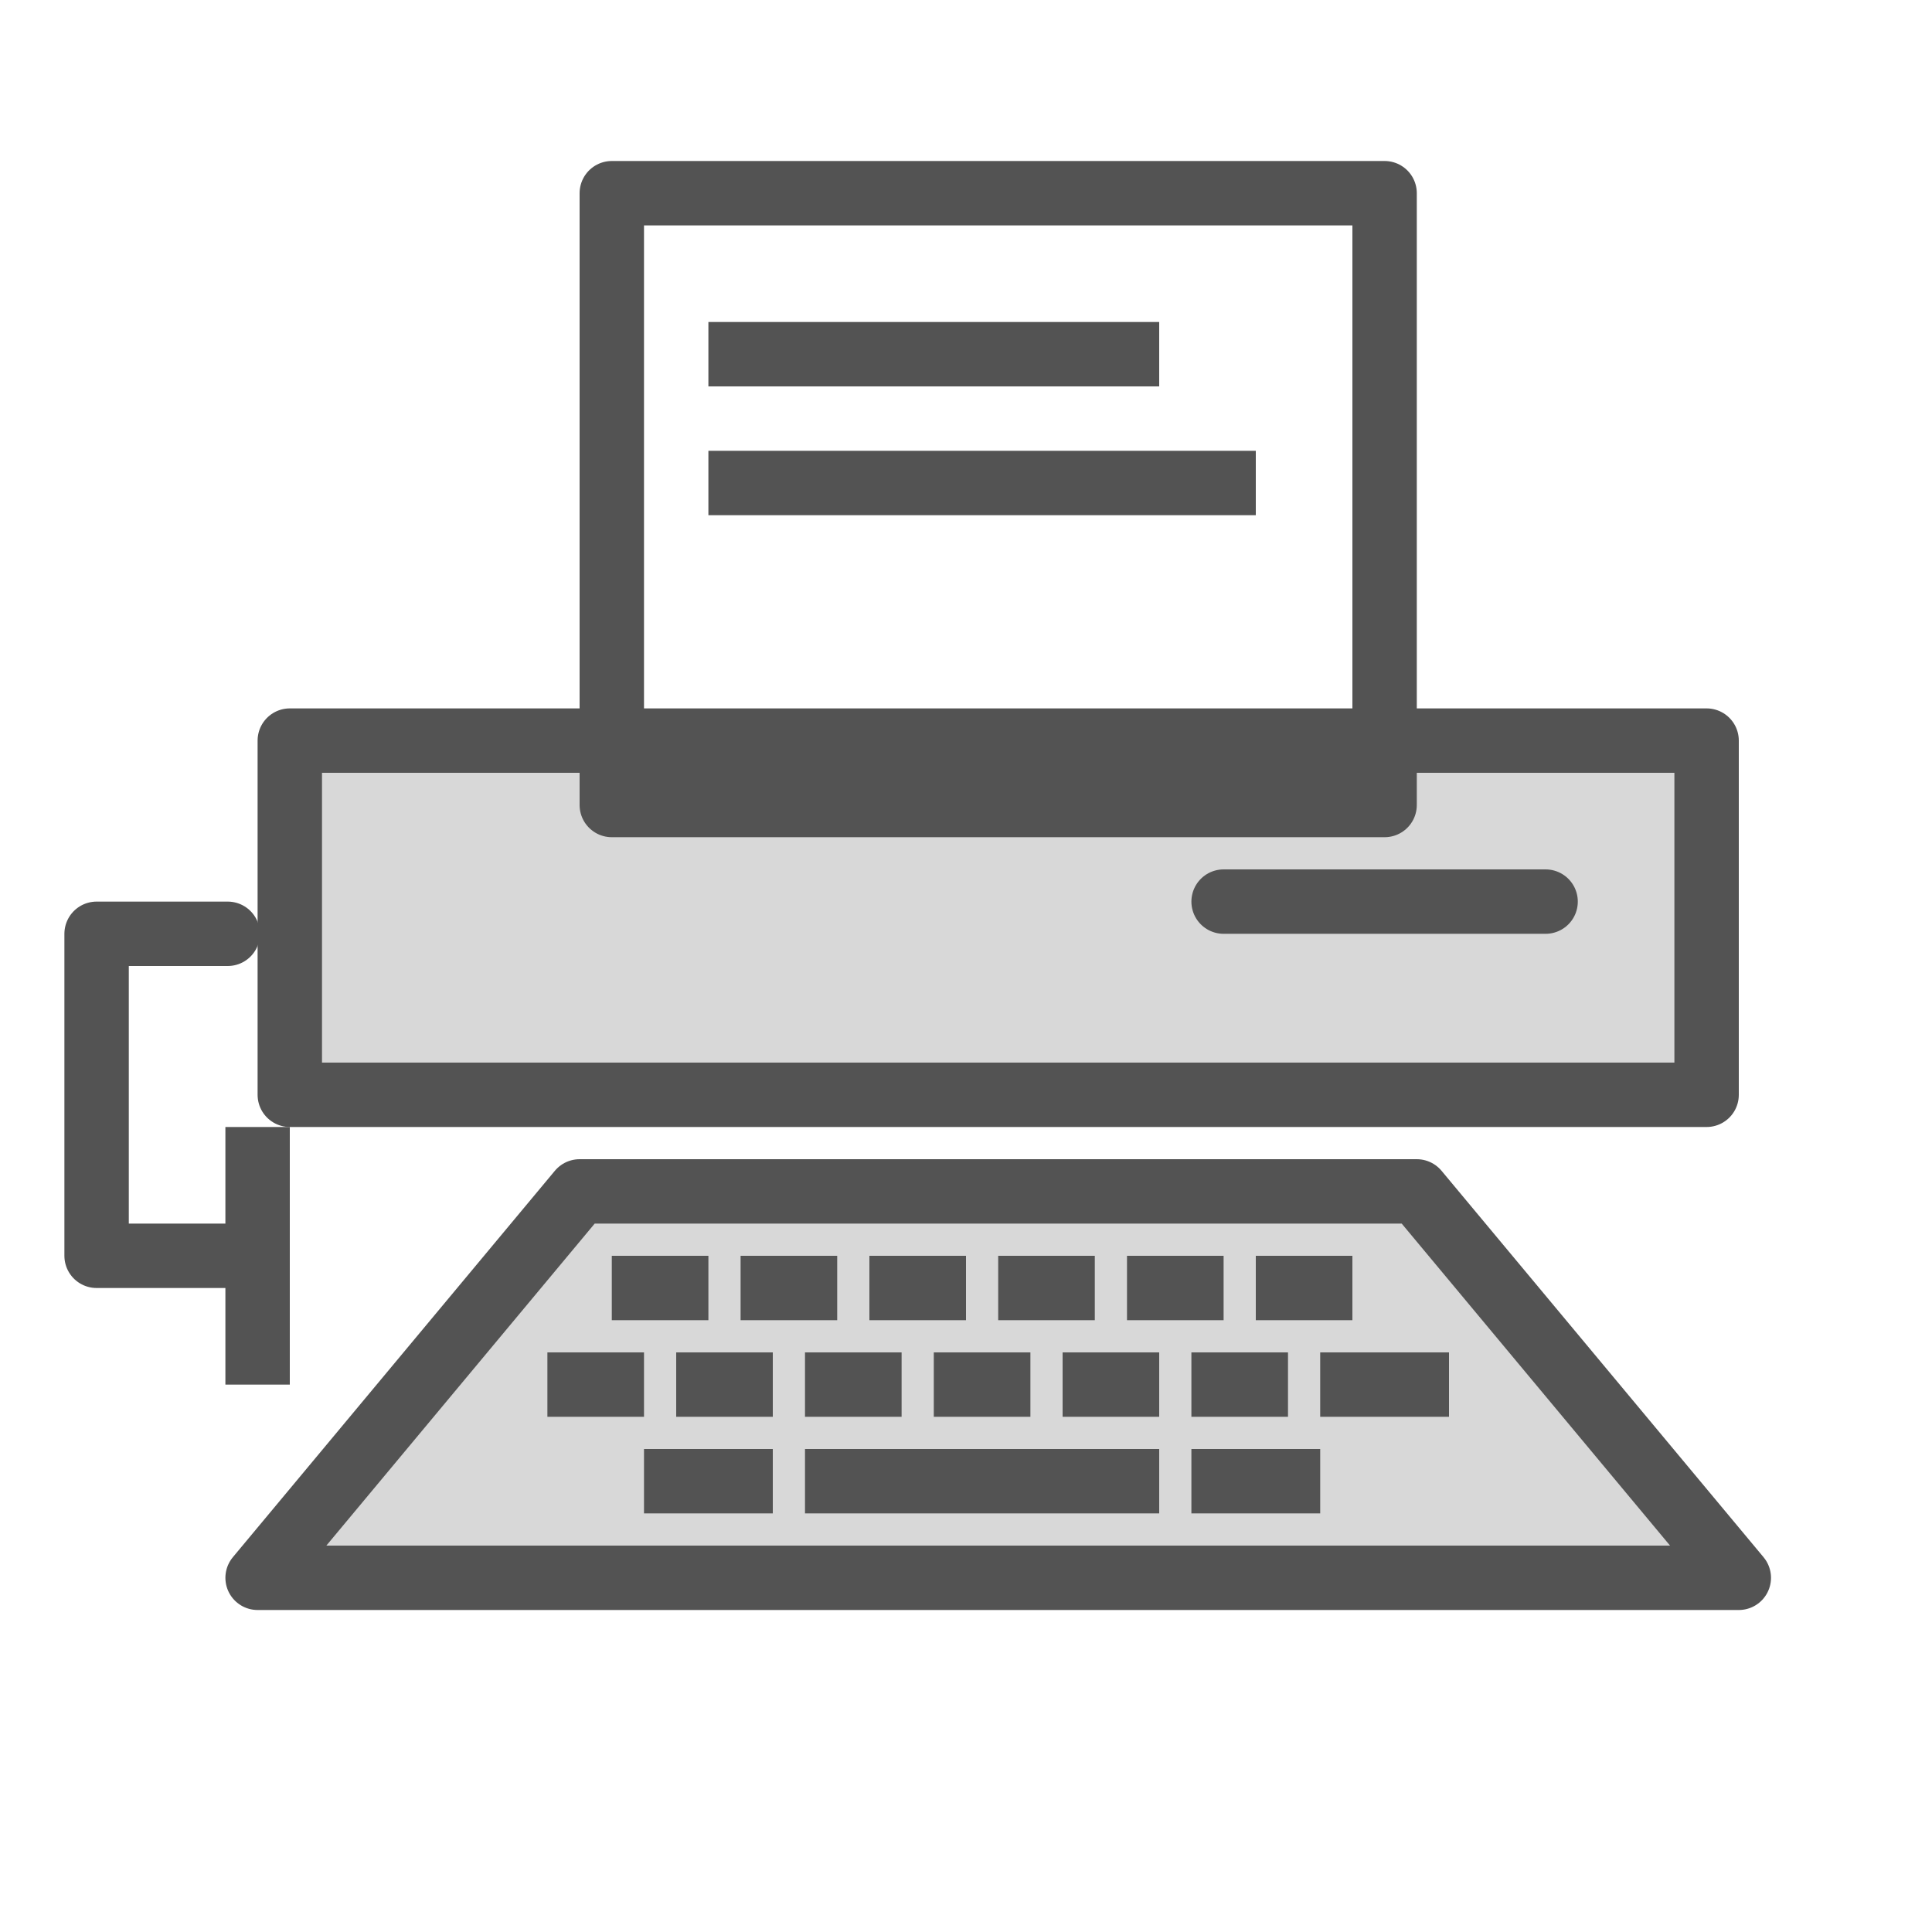 <?xml version="1.0" encoding="UTF-8" standalone="no"?>
<svg width="60px" height="60px" viewBox="0 0 60 60" version="1.1" xmlns="http://www.w3.org/2000/svg" xmlns:xlink="http://www.w3.org/1999/xlink" xmlns:sketch="http://www.bohemiancoding.com/sketch/ns">
    <!-- Generator: Sketch 3.2.2 (9983) - http://www.bohemiancoding.com/sketch -->
    <title>Typemachine</title>
    <desc>Created with Sketch.</desc>
    <defs></defs>
    <g id="filled" stroke="none" stroke-width="1" fill="none" fill-rule="evenodd" sketch:type="MSPage">
        <g id="Activities_sliced" sketch:type="MSLayerGroup" transform="translate(-120, -600)"></g>
        <g id="Activities" sketch:type="MSLayerGroup" transform="translate(-134, -601)" stroke="#535353" stroke-width="2" stroke-linejoin="round">
            <g id="Typemachine" transform="translate(137, 607)" sketch:type="MSShapeGroup">
                <rect id="Rectangle-1123" stroke-linecap="round" fill="#D8D8D8" x="6" y="17" width="44" height="11"></rect>
                <rect id="Rectangle-1124" stroke-linecap="round" x="16" y="0" width="24" height="19"></rect>
                <path d="M15,31 L41,31 L51,43 L5,43 L15,31 Z" id="Rectangle-1125" stroke-linecap="round" fill="#D8D8D8"></path>
                <path d="M4.072,23 L3.10862447e-15,23 L3.69762607e-15,33 L4.534,33" id="Path-2218" stroke-linecap="round"></path>
                <path d="M5,30 L5,36" id="Line" stroke-linecap="square"></path>
                <path d="M35,22 L45,22" id="Path-2220" stroke-linecap="round"></path>
                <path d="M20,5 L32,5" id="Line" stroke-linecap="square"></path>
                <path d="M20,9 L35,9" id="Line" stroke-linecap="square"></path>
                <path d="M23,40 L32,40" id="Line" stroke-linecap="square"></path>
                <path d="M35,40 L37,40" id="Line" stroke-linecap="square"></path>
                <path d="M18,40 L20,40" id="Line" stroke-linecap="square"></path>
                <path d="M15,37 L16,37" id="Line" stroke-linecap="square"></path>
                <path d="M17,34 L18,34" id="Line" stroke-linecap="square"></path>
                <path d="M25,34 L26,34" id="Line" stroke-linecap="square"></path>
                <path d="M33,34 L34,34" id="Line" stroke-linecap="square"></path>
                <path d="M21,34 L22,34" id="Line" stroke-linecap="square"></path>
                <path d="M29,34 L30,34" id="Line" stroke-linecap="square"></path>
                <path d="M37,34 L38,34" id="Line" stroke-linecap="square"></path>
                <path d="M19,37 L20,37" id="Line" stroke-linecap="square"></path>
                <path d="M23,37 L24,37" id="Line-266" stroke-linecap="square"></path>
                <path d="M27,37 L28,37" id="Line-265" stroke-linecap="square"></path>
                <path d="M31,37 L32,37" id="Line-268" stroke-linecap="square"></path>
                <path d="M35,37 L36,37" id="Line-267" stroke-linecap="square"></path>
                <path d="M39,37 L41,37" id="Line-270" stroke-linecap="square"></path>
            </g>
        </g>
    </g>
</svg>